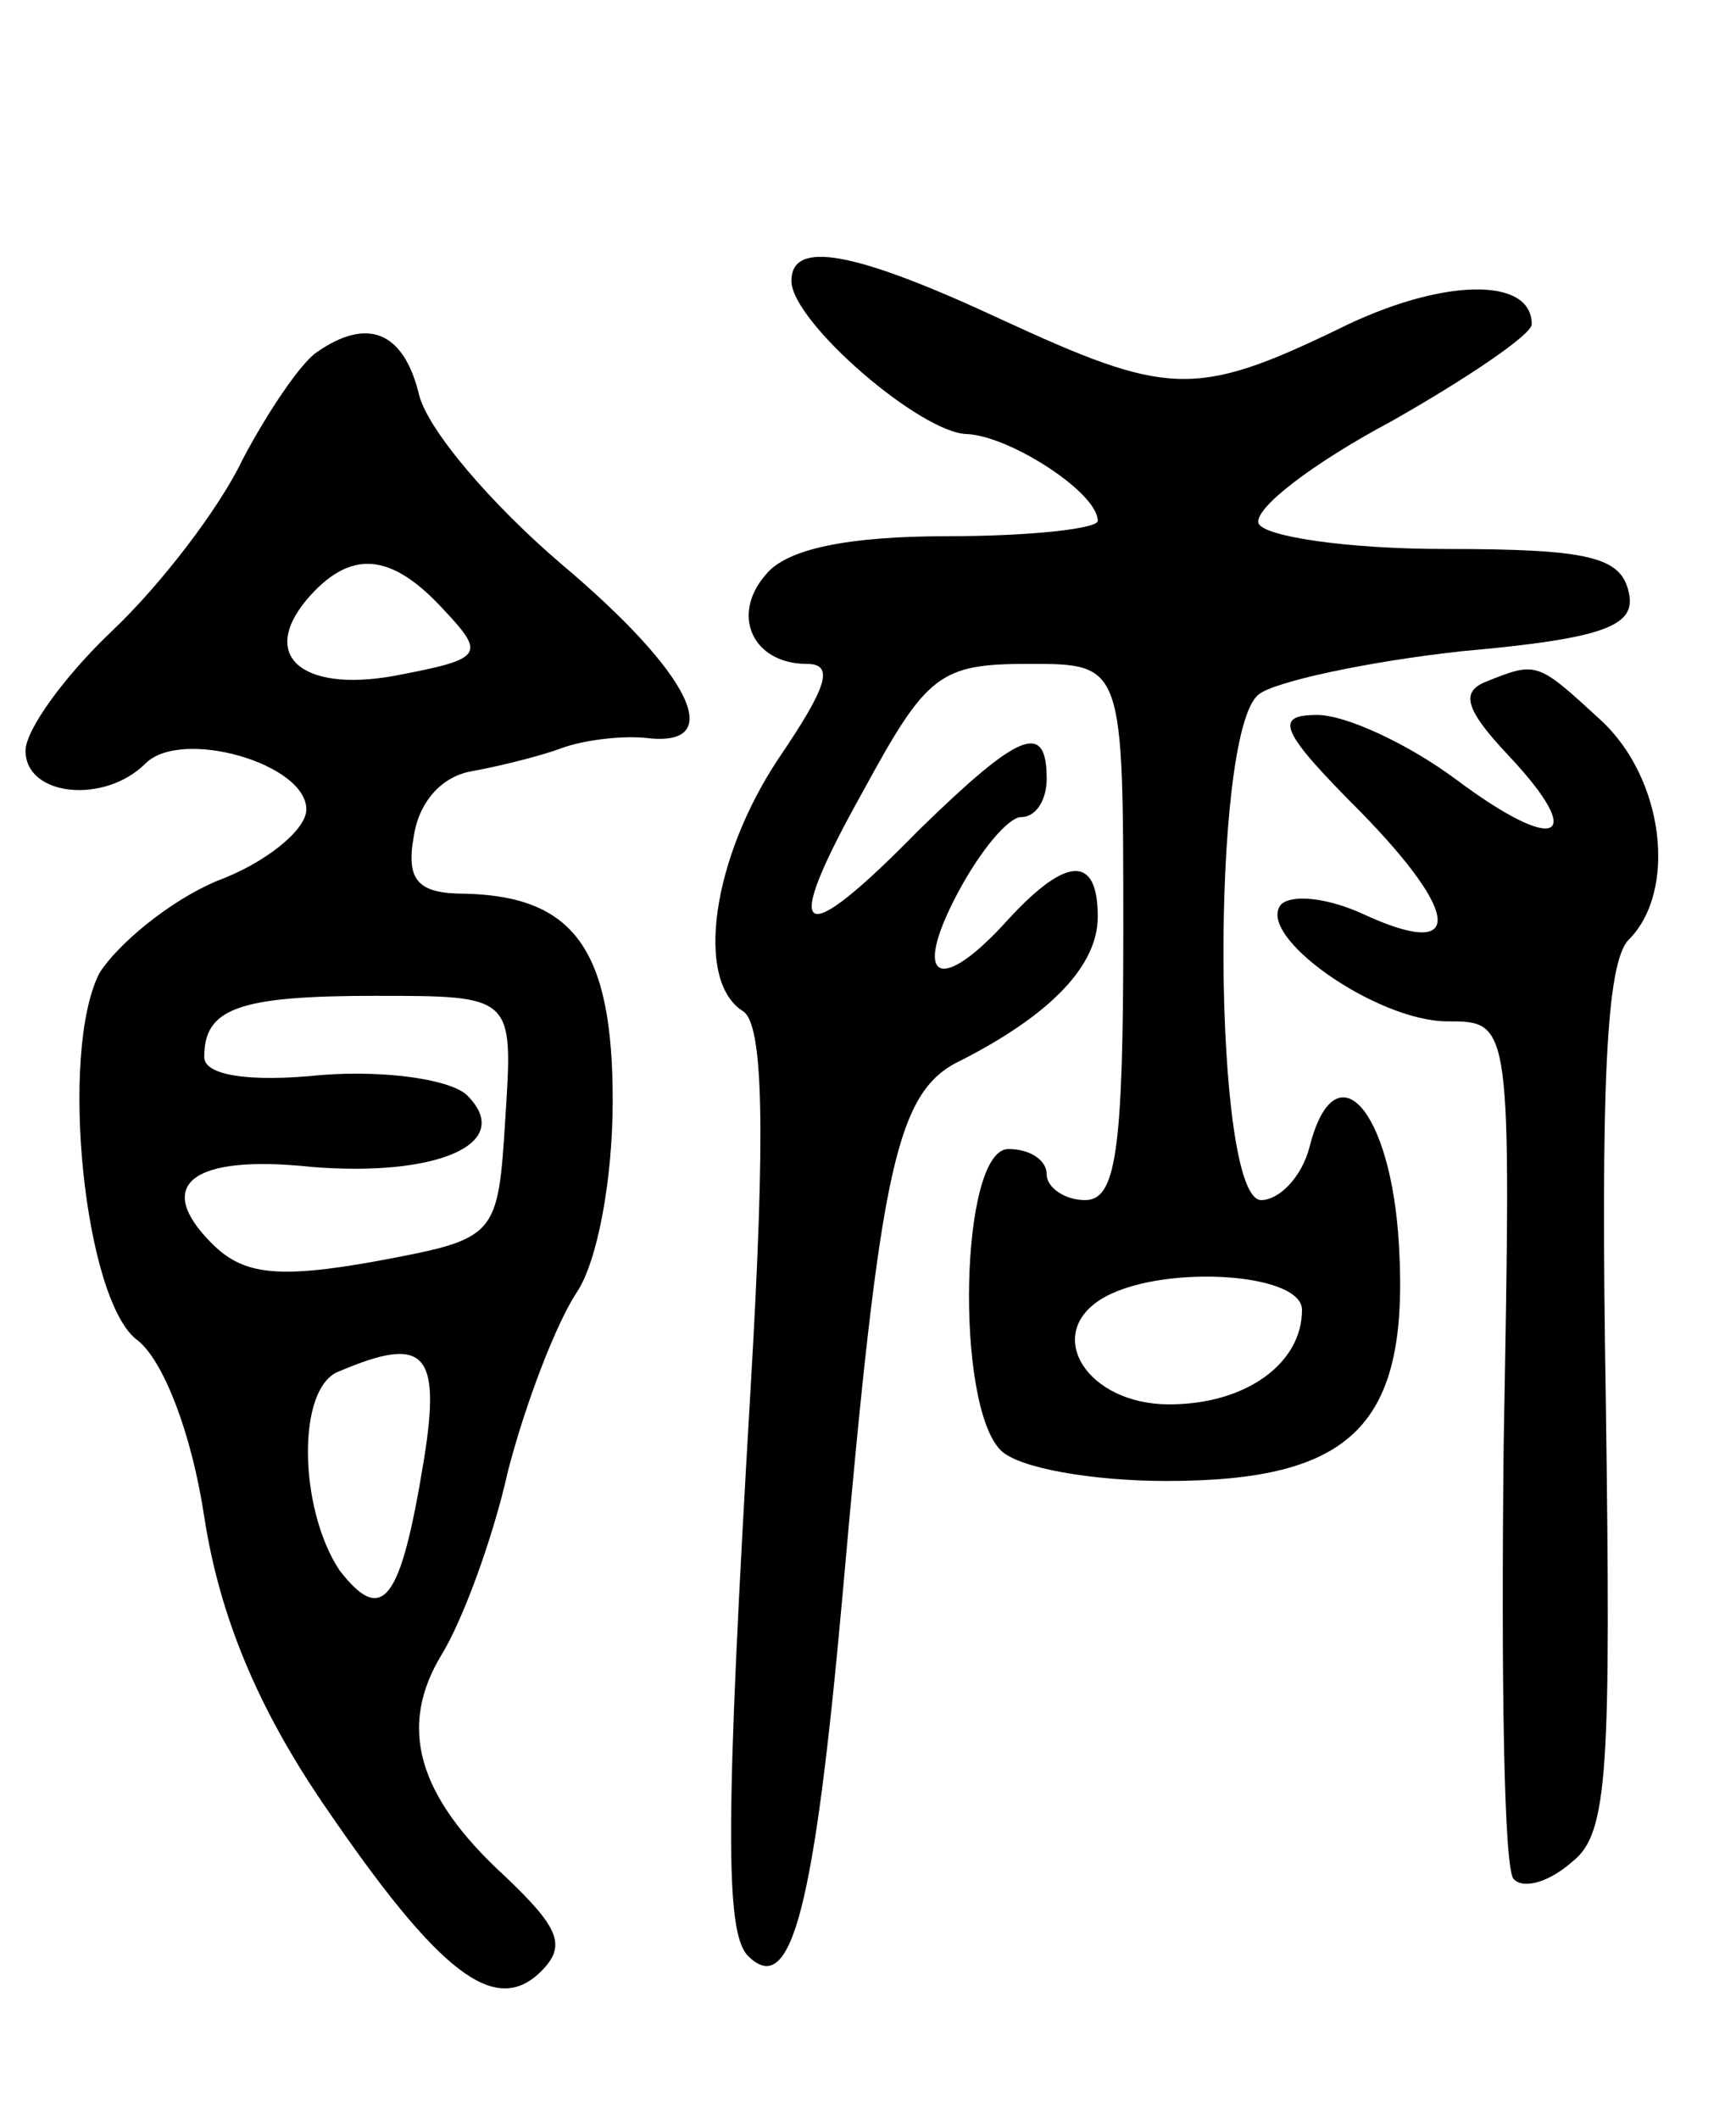 <svg version="1.0" xmlns="http://www.w3.org/2000/svg"
 width="68pt" height="83pt" viewBox="0 0 68 83"
 preserveAspectRatio="xMidYMid meet">
<g transform="translate(0,83) scale(0.1,-0.1)"
fill="#000000" stroke="none">
<path d="M310 720 c0 -16 51 -60 69 -60 17 -1 51 -23 51 -34 0 -3 -26 -6 -59
-6 -39 0 -63 -5 -71 -15 -14 -16 -5 -35 16 -35 11 0 8 -9 -11 -37 -26 -39 -33
-87 -14 -99 8 -5 9 -46 3 -148 -10 -170 -10 -213 -1 -222 17 -17 26 19 37 141
15 170 21 198 47 210 35 18 53 37 53 56 0 24 -12 24 -35 -1 -27 -30 -38 -24
-20 10 9 17 20 30 25 30 6 0 10 7 10 15 0 23 -11 18 -50 -20 -47 -48 -55 -44
-22 15 25 46 30 50 65 50 37 0 37 0 37 -105 0 -87 -3 -105 -15 -105 -8 0 -15
5 -15 10 0 6 -7 10 -15 10 -19 0 -21 -100 -3 -118 7 -7 36 -12 65 -12 73 0 95
22 91 92 -3 54 -25 78 -35 39 -3 -12 -12 -21 -19 -21 -19 0 -20 183 -1 198 6
5 43 13 80 17 56 5 68 10 65 23 -3 14 -16 17 -72 17 -39 0 -71 5 -73 10 -2 6
22 24 52 40 30 17 55 34 55 38 0 19 -36 18 -76 -2 -56 -27 -67 -26 -132 4 -58
27 -82 31 -82 15z m200 -403 c0 -21 -22 -37 -52 -37 -32 0 -49 27 -27 41 22
14 79 11 79 -4z"/>
<path d="M124 692 c-6 -4 -19 -23 -29 -42 -9 -19 -32 -49 -51 -67 -19 -18 -34
-39 -34 -47 0 -18 31 -21 47 -5 14 14 63 0 63 -18 0 -8 -16 -21 -35 -28 -19
-8 -39 -25 -46 -36 -16 -31 -6 -129 15 -144 10 -8 21 -36 26 -69 6 -39 21 -75
47 -113 45 -66 67 -83 85 -65 10 10 7 17 -14 37 -35 32 -42 59 -25 87 8 13 20
45 26 72 7 27 19 58 27 70 8 12 14 44 14 75 0 59 -15 80 -58 81 -18 0 -23 5
-20 22 2 14 11 24 23 26 11 2 27 6 35 9 8 3 23 5 33 4 32 -4 18 25 -33 68 -27
23 -53 53 -56 67 -6 24 -20 30 -40 16z m50 -101 c16 -17 15 -19 -16 -25 -38
-8 -57 6 -38 29 17 20 33 19 54 -4z m24 -198 c-3 -48 -3 -48 -51 -57 -39 -7
-52 -5 -64 7 -23 23 -8 35 39 30 49 -4 80 9 61 28 -6 6 -31 10 -57 8 -29 -3
-46 0 -46 7 0 19 13 24 67 24 54 0 54 0 51 -47z m-32 -135 c-9 -55 -16 -65
-33 -43 -16 24 -17 72 0 78 33 14 40 8 33 -35z"/>
<path d="M582 563 c-10 -4 -8 -11 9 -29 31 -33 19 -39 -21 -9 -19 14 -43 25
-54 25 -17 0 -15 -6 17 -38 40 -41 40 -58 1 -40 -13 6 -27 8 -32 4 -11 -12 37
-46 65 -46 25 0 25 0 22 -165 -1 -91 0 -168 4 -171 4 -4 14 -1 23 7 14 11 15
36 13 181 -2 121 0 171 9 180 19 19 14 63 -11 86 -25 23 -25 23 -45 15z"/>
</g>
</svg>
